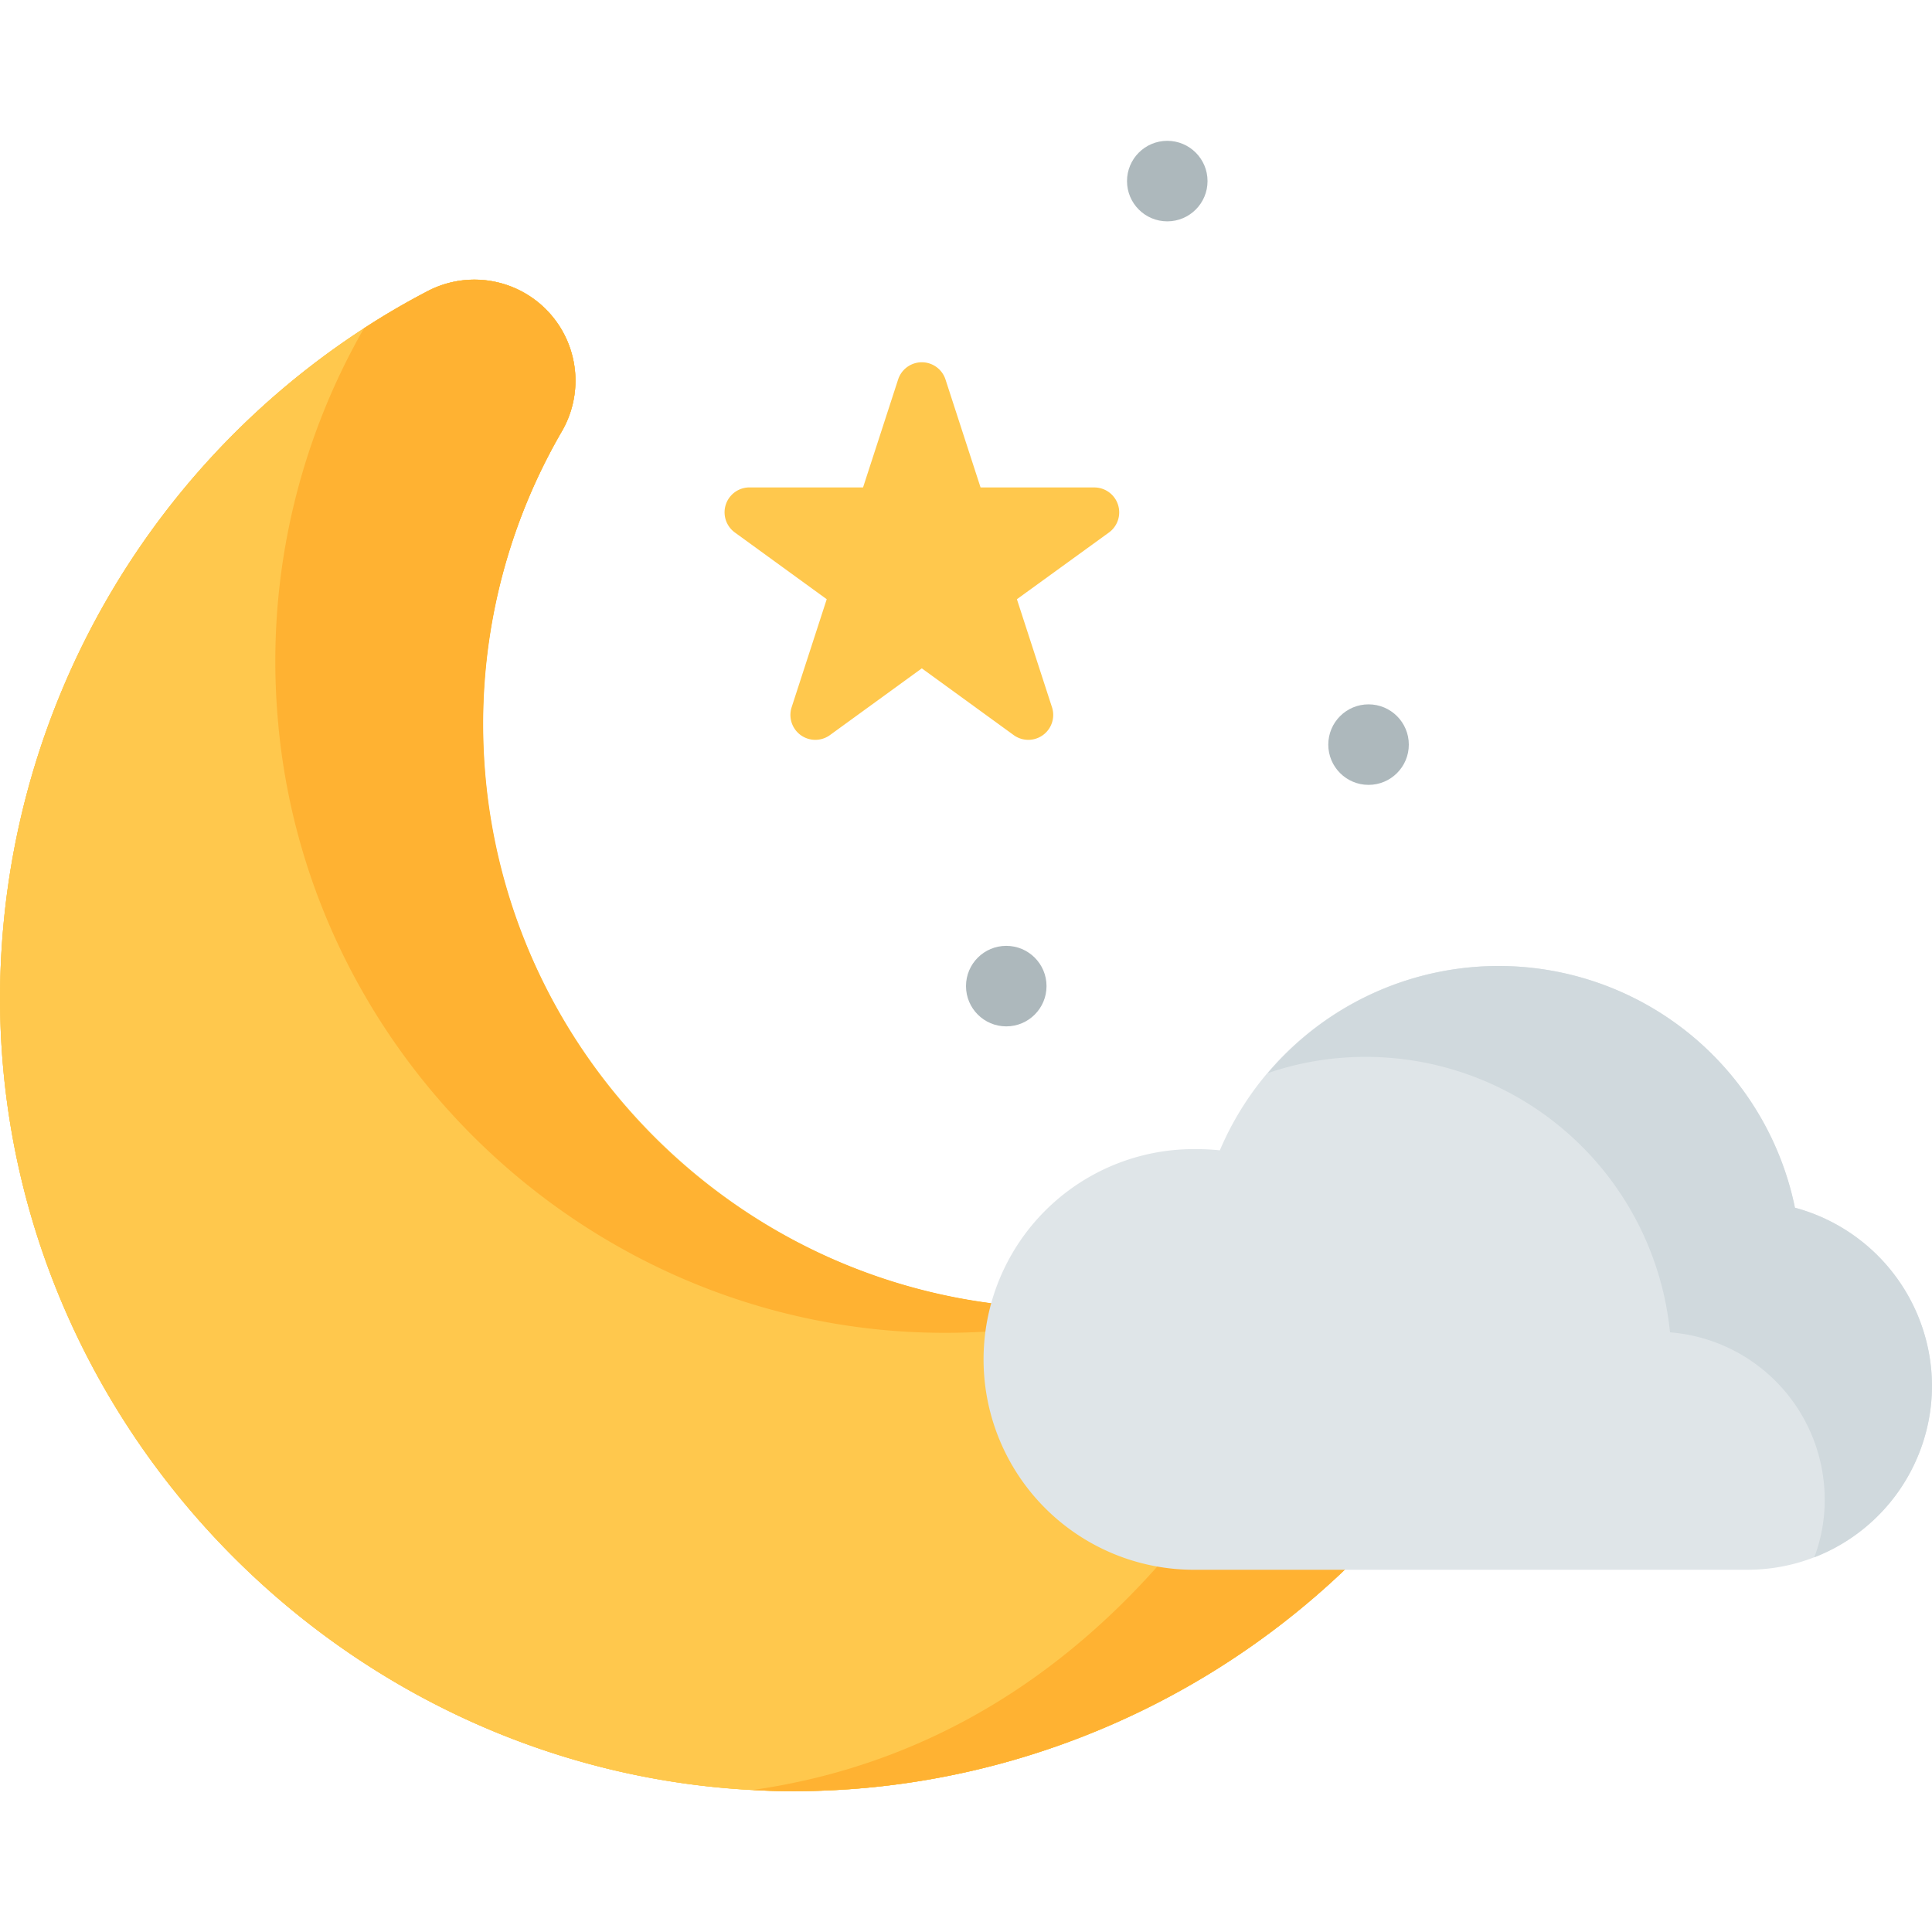 <svg id="Layer_1" data-name="Layer 1" xmlns="http://www.w3.org/2000/svg" viewBox="0 0 512 512"><defs><style>.cls-1{fill:#ffc84d;}.cls-2{fill:#adb8bc;}.cls-3{fill:#ffb232;}.cls-4{fill:#dfe5e8;}.cls-5{fill:#d0d9dd;}</style></defs><title>moon-flat</title><path class="cls-1" d="M397.65,361.07c-36.22,69.71-109.07,113.61-187.26,113.61-2.93,0-5.87-.05-8.8-.21-.69-.05-1.39-.05-2.08-.11C92.09,468.81,4.67,380.75.19,273.07A211.8,211.8,0,0,1,96.46,87c5.55-3.63,11.25-6.93,17.17-10A26.78,26.78,0,0,1,149,114.13,154.67,154.67,0,0,0,356.58,327.9c1.33-.75,2.67-1.49,4-2.29a26.78,26.78,0,0,1,37.07,35.47Z"/><path class="cls-1" d="M250.56,100.55l9.3,28.63H290a6.6,6.6,0,0,1,3.88,11.94L269.49,158.8l9.3,28.63a6.6,6.6,0,0,1-10.15,7.38l-24.35-17.69-24.35,17.69a6.6,6.6,0,0,1-10.15-7.38l9.3-28.63-24.35-17.69a6.6,6.6,0,0,1,3.88-11.94h30.1l9.3-28.63A6.6,6.6,0,0,1,250.56,100.55Z"/><circle class="cls-2" cx="266.67" cy="261.33" r="10.67"/><circle class="cls-2" cx="362.68" cy="197.33" r="10.67"/><circle class="cls-2" cx="309.34" cy="47.99" r="10.67"/><path class="cls-1" d="M392.23,329.44a26.35,26.35,0,0,0-31.67-3.82,154.21,154.21,0,0,1-90.08,20.58h0c-75.21-5.75-136.27-66.81-142-142A154.23,154.23,0,0,1,149,114.1,26.76,26.76,0,0,0,113.62,77,211.71,211.71,0,0,0,.19,273.09c4.56,108.37,93,196.84,201.4,201.4,2.94.13,5.86.19,8.79.19A211.8,211.8,0,0,0,397.65,361.05,26.48,26.48,0,0,0,392.23,329.44Z"/><path class="cls-1" d="M397.65,361.07c-36.22,69.71-109.07,113.61-187.26,113.61-2.93,0-5.87-.05-8.8-.21C93.21,469.93,4.72,381.45.19,273.07A211.8,211.8,0,0,1,96.46,87c5.55-3.63,11.25-6.93,17.17-10A26.78,26.78,0,0,1,149,114.13,154.64,154.64,0,0,0,360.58,325.6a26.78,26.78,0,0,1,37.07,35.47Z"/><path class="cls-3" d="M298.66,346.62a179.37,179.37,0,0,1-61.76,6.08C150.28,346,80.14,275.89,73.52,189.28A177.39,177.39,0,0,1,96.46,87c5.55-3.63,11.25-6.93,17.17-10A26.78,26.78,0,0,1,149,114.13,154.78,154.78,0,0,0,292.2,346.4C294.34,346.51,296.52,346.56,298.66,346.62Z"/><path class="cls-3" d="M397.65,361.07c-36.22,69.71-109.07,113.61-187.26,113.61-2.93,0-5.87-.05-8.8-.21-.69-.05-1.39-.05-2.08-.11,110.94-15.84,151.15-128,157.07-146.46,1.33-.75,2.67-1.49,4-2.29a26.78,26.78,0,0,1,37.07,35.47Z"/><path class="cls-4" d="M512,367.21A48.87,48.87,0,0,1,463.14,416h-146a55.74,55.74,0,1,1,0-111.47,58.42,58.42,0,0,1,6.13.32,80.2,80.2,0,0,1,152.38,15.2A49.09,49.09,0,0,1,512,367.21Z"/><path class="cls-5" d="M512,367.21a48.82,48.82,0,0,1-31.2,45.5,42.84,42.84,0,0,0,2.77-15.31,44.52,44.52,0,0,0-41-44.32,81.08,81.08,0,0,0-80.7-73A79.84,79.84,0,0,0,336,284.38a80.14,80.14,0,0,1,139.69,35.68A49.09,49.09,0,0,1,512,367.21Z"/></svg>